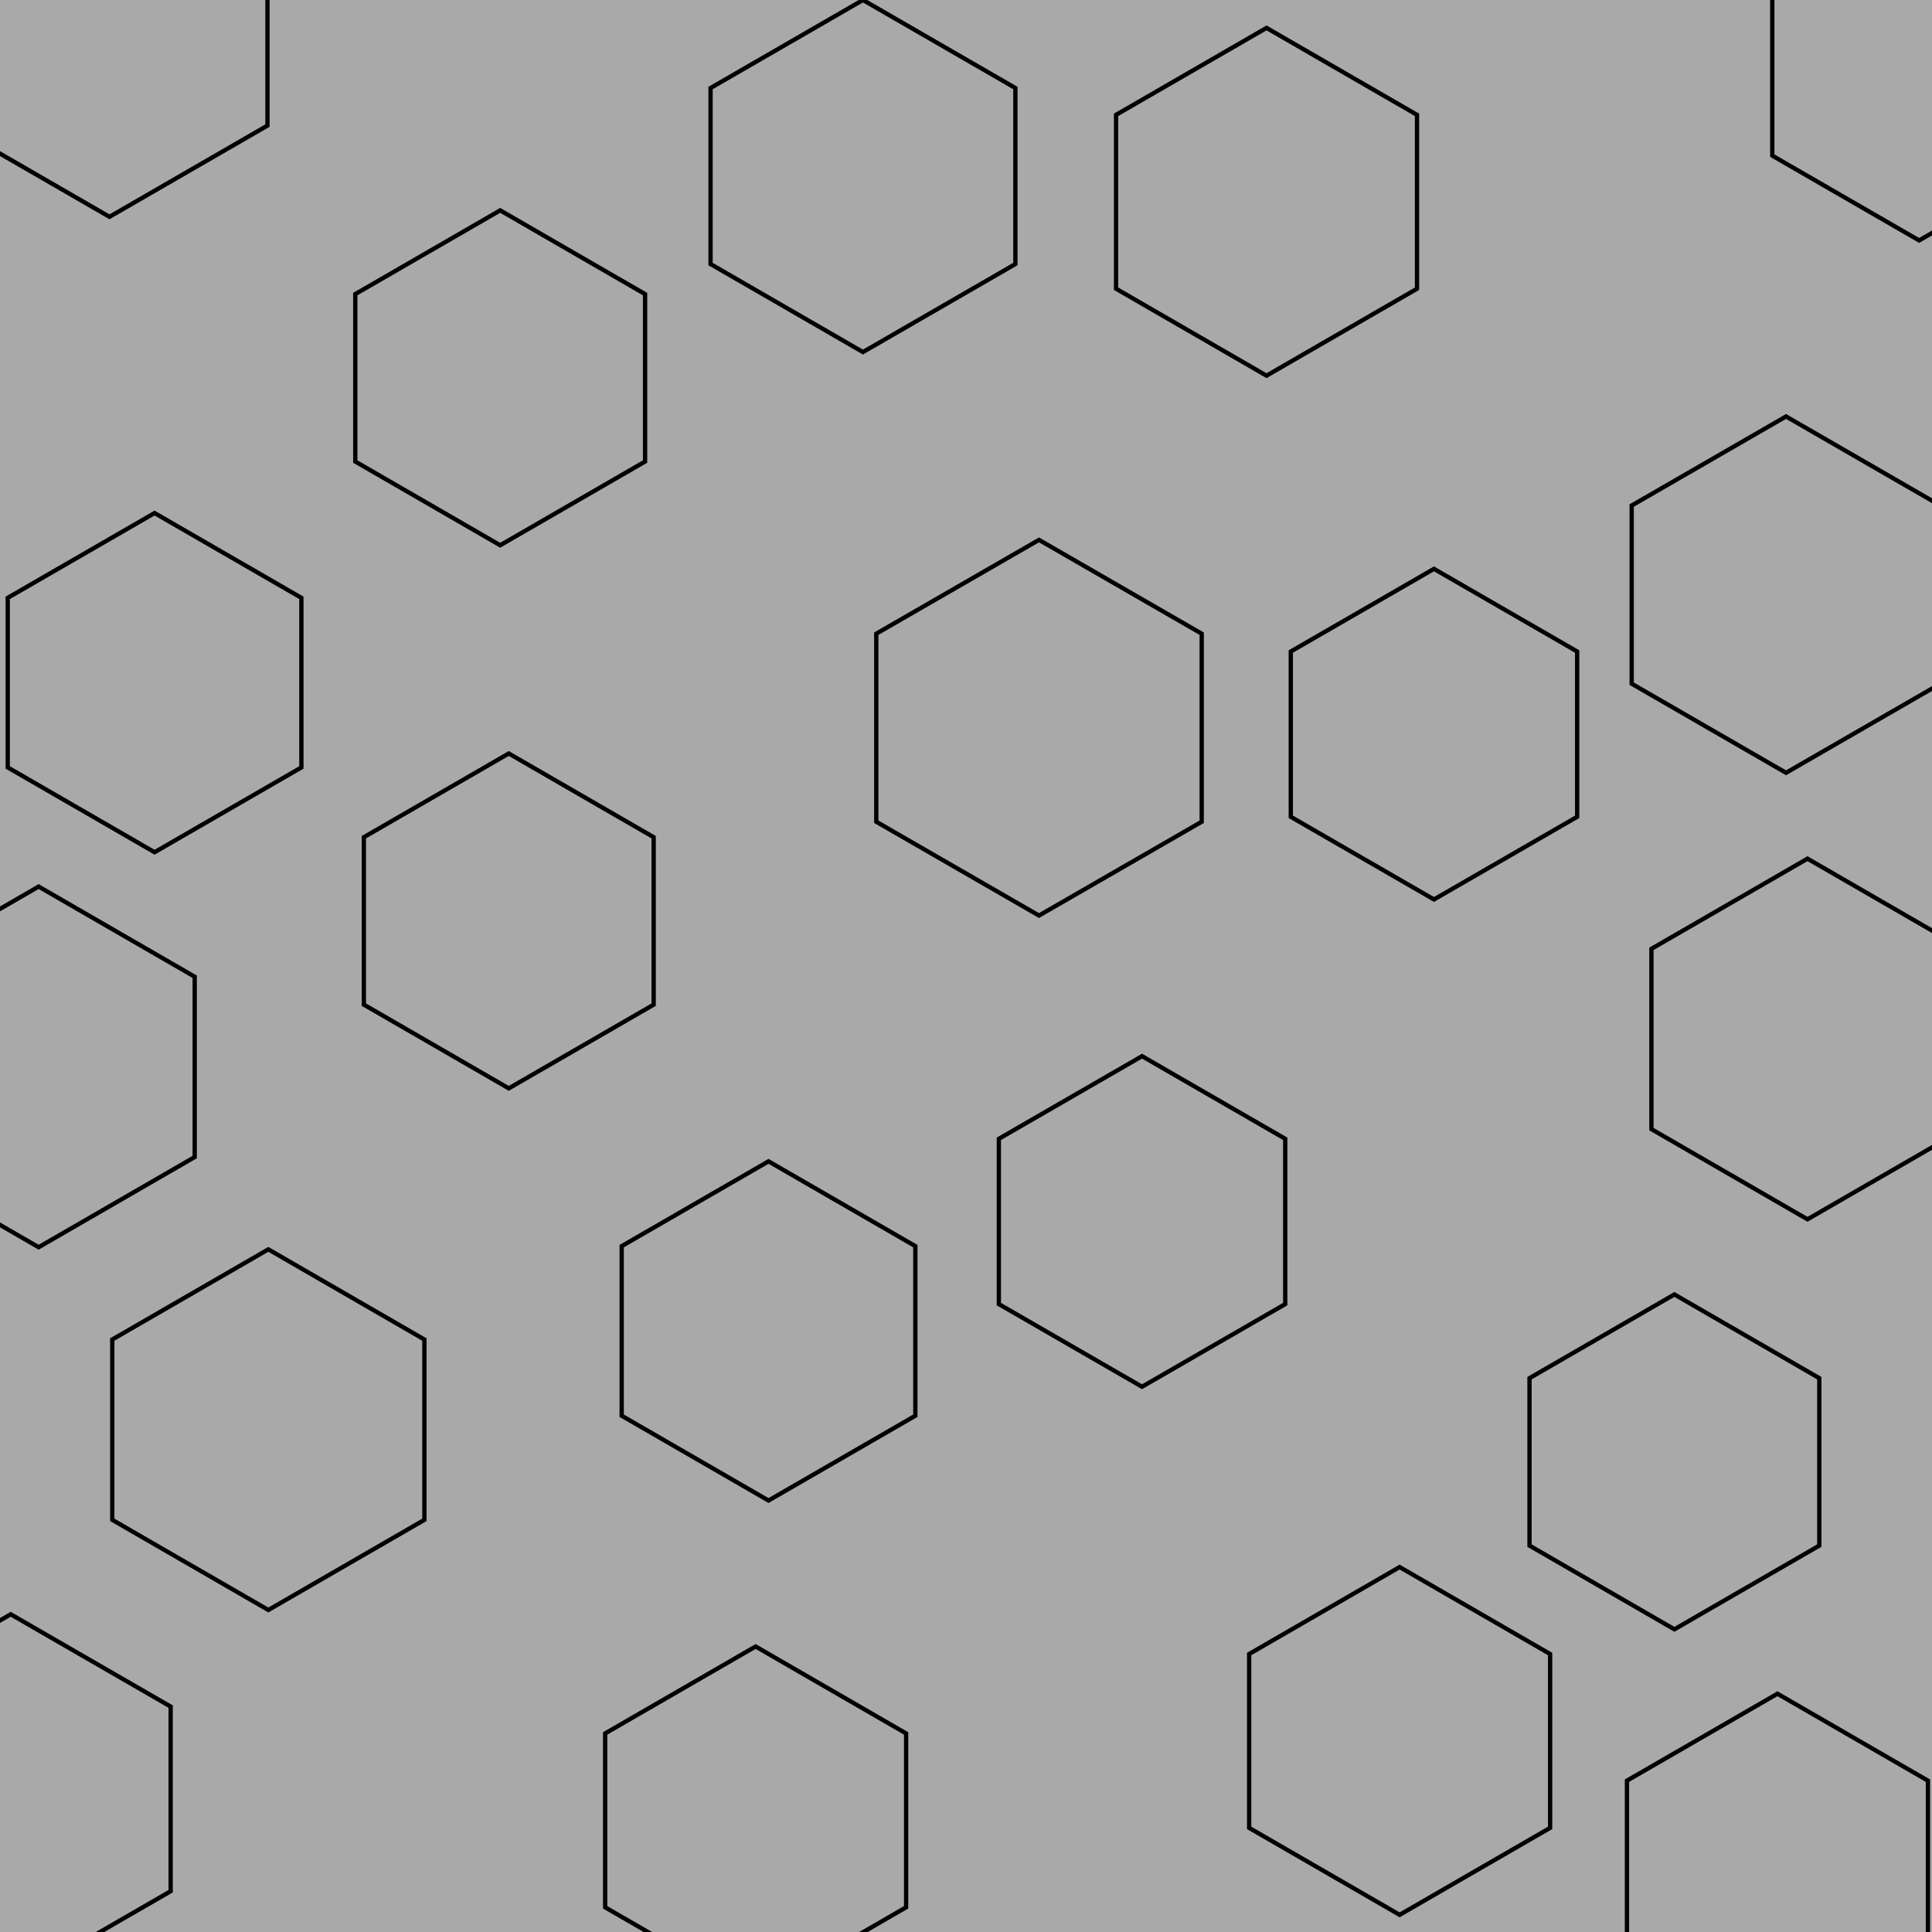 <svg id="visual" viewBox="0 0 900 900" width="900" height="900" xmlns="http://www.w3.org/2000/svg" xmlns:xlink="http://www.w3.org/1999/xlink" version="1.1"><rect width="900" height="900" fill="#a9a9a9"></rect><g><g transform="translate(484 339)"><path d="M0 -87.5L75.8 -43.8L75.8 43.8L0 87.5L-75.8 43.8L-75.8 -43.8Z" fill="none" stroke="#000000" stroke-width="2"></path></g><g transform="translate(233 176)"><path d="M0 -78L67.5 -39L67.5 39L0 78L-67.5 39L-67.5 -39Z" fill="none" stroke="#000000" stroke-width="2"></path></g><g transform="translate(237 429)"><path d="M0 -78L67.5 -39L67.5 39L0 78L-67.5 39L-67.5 -39Z" stroke="#000000" fill="none" stroke-width="2"></path></g><g transform="translate(590 94)"><path d="M0 -81L70.1 -40.5L70.1 40.5L0 81L-70.1 40.5L-70.1 -40.5Z" stroke="#000000" fill="none" stroke-width="2"></path></g><g transform="translate(832 277)"><path d="M0 -83L71.9 -41.5L71.9 41.5L0 83L-71.9 41.5L-71.9 -41.5Z" stroke="#000000" fill="none" stroke-width="2"></path></g><g transform="translate(5 838)"><path d="M0 -86L74.5 -43L74.5 43L0 86L-74.5 43L-74.5 -43Z" stroke="#000000" fill="none" stroke-width="2"></path></g><g transform="translate(652 811)"><path d="M0 -81L70.1 -40.5L70.1 40.5L0 81L-70.1 40.5L-70.1 -40.5Z" stroke="#000000" fill="none" stroke-width="2"></path></g><g transform="translate(125 666)"><path d="M0 -84L72.7 -42L72.7 42L0 84L-72.7 42L-72.7 -42Z" stroke="#000000" fill="none" stroke-width="2"></path></g><g transform="translate(780 681)"><path d="M0 -78L67.5 -39L67.5 39L0 78L-67.5 39L-67.5 -39Z" stroke="#000000" fill="none" stroke-width="2"></path></g><g transform="translate(894 33)"><path d="M0 -79L68.4 -39.5L68.4 39.5L0 79L-68.4 39.5L-68.4 -39.5Z" stroke="#000000" fill="none" stroke-width="2"></path></g><g transform="translate(72 318)"><path d="M0 -79L68.4 -39.5L68.4 39.5L0 79L-68.4 39.5L-68.4 -39.5Z" stroke="#000000" fill="none" stroke-width="2"></path></g><g transform="translate(532 569)"><path d="M0 -77L66.7 -38.5L66.7 38.5L0 77L-66.7 38.5L-66.7 -38.5Z" stroke="#000000" fill="none" stroke-width="2"></path></g><g transform="translate(358 620)"><path d="M0 -79L68.4 -39.5L68.4 39.5L0 79L-68.4 39.5L-68.4 -39.5Z" stroke="#000000" fill="none" stroke-width="2"></path></g><g transform="translate(402 82)"><path d="M0 -82L71 -41L71 41L0 82L-71 41L-71 -41Z" stroke="#000000" fill="none" stroke-width="2"></path></g><g transform="translate(51 16)"><path d="M0 -85L73.6 -42.5L73.6 42.5L0 85L-73.6 42.5L-73.6 -42.5Z" stroke="#000000" fill="none" stroke-width="2"></path></g><g transform="translate(352 848)"><path d="M0 -81L70.1 -40.5L70.1 40.5L0 81L-70.1 40.5L-70.1 -40.5Z" stroke="#000000" fill="none" stroke-width="2"></path></g><g transform="translate(842 484)"><path d="M0 -84L72.7 -42L72.7 42L0 84L-72.7 42L-72.7 -42Z" stroke="#000000" fill="none" stroke-width="2"></path></g><g transform="translate(18 497)"><path d="M0 -84L72.7 -42L72.7 42L0 84L-72.7 42L-72.7 -42Z" stroke="#000000" fill="none" stroke-width="2"></path></g><g transform="translate(828 870)"><path d="M0 -81L70.1 -40.5L70.1 40.5L0 81L-70.1 40.5L-70.1 -40.5Z" stroke="#000000" fill="none" stroke-width="2"></path></g><g transform="translate(668 342)"><path d="M0 -77L66.7 -38.5L66.7 38.5L0 77L-66.7 38.5L-66.7 -38.5Z" stroke="#000000" fill="none" stroke-width="2"></path></g></g></svg>